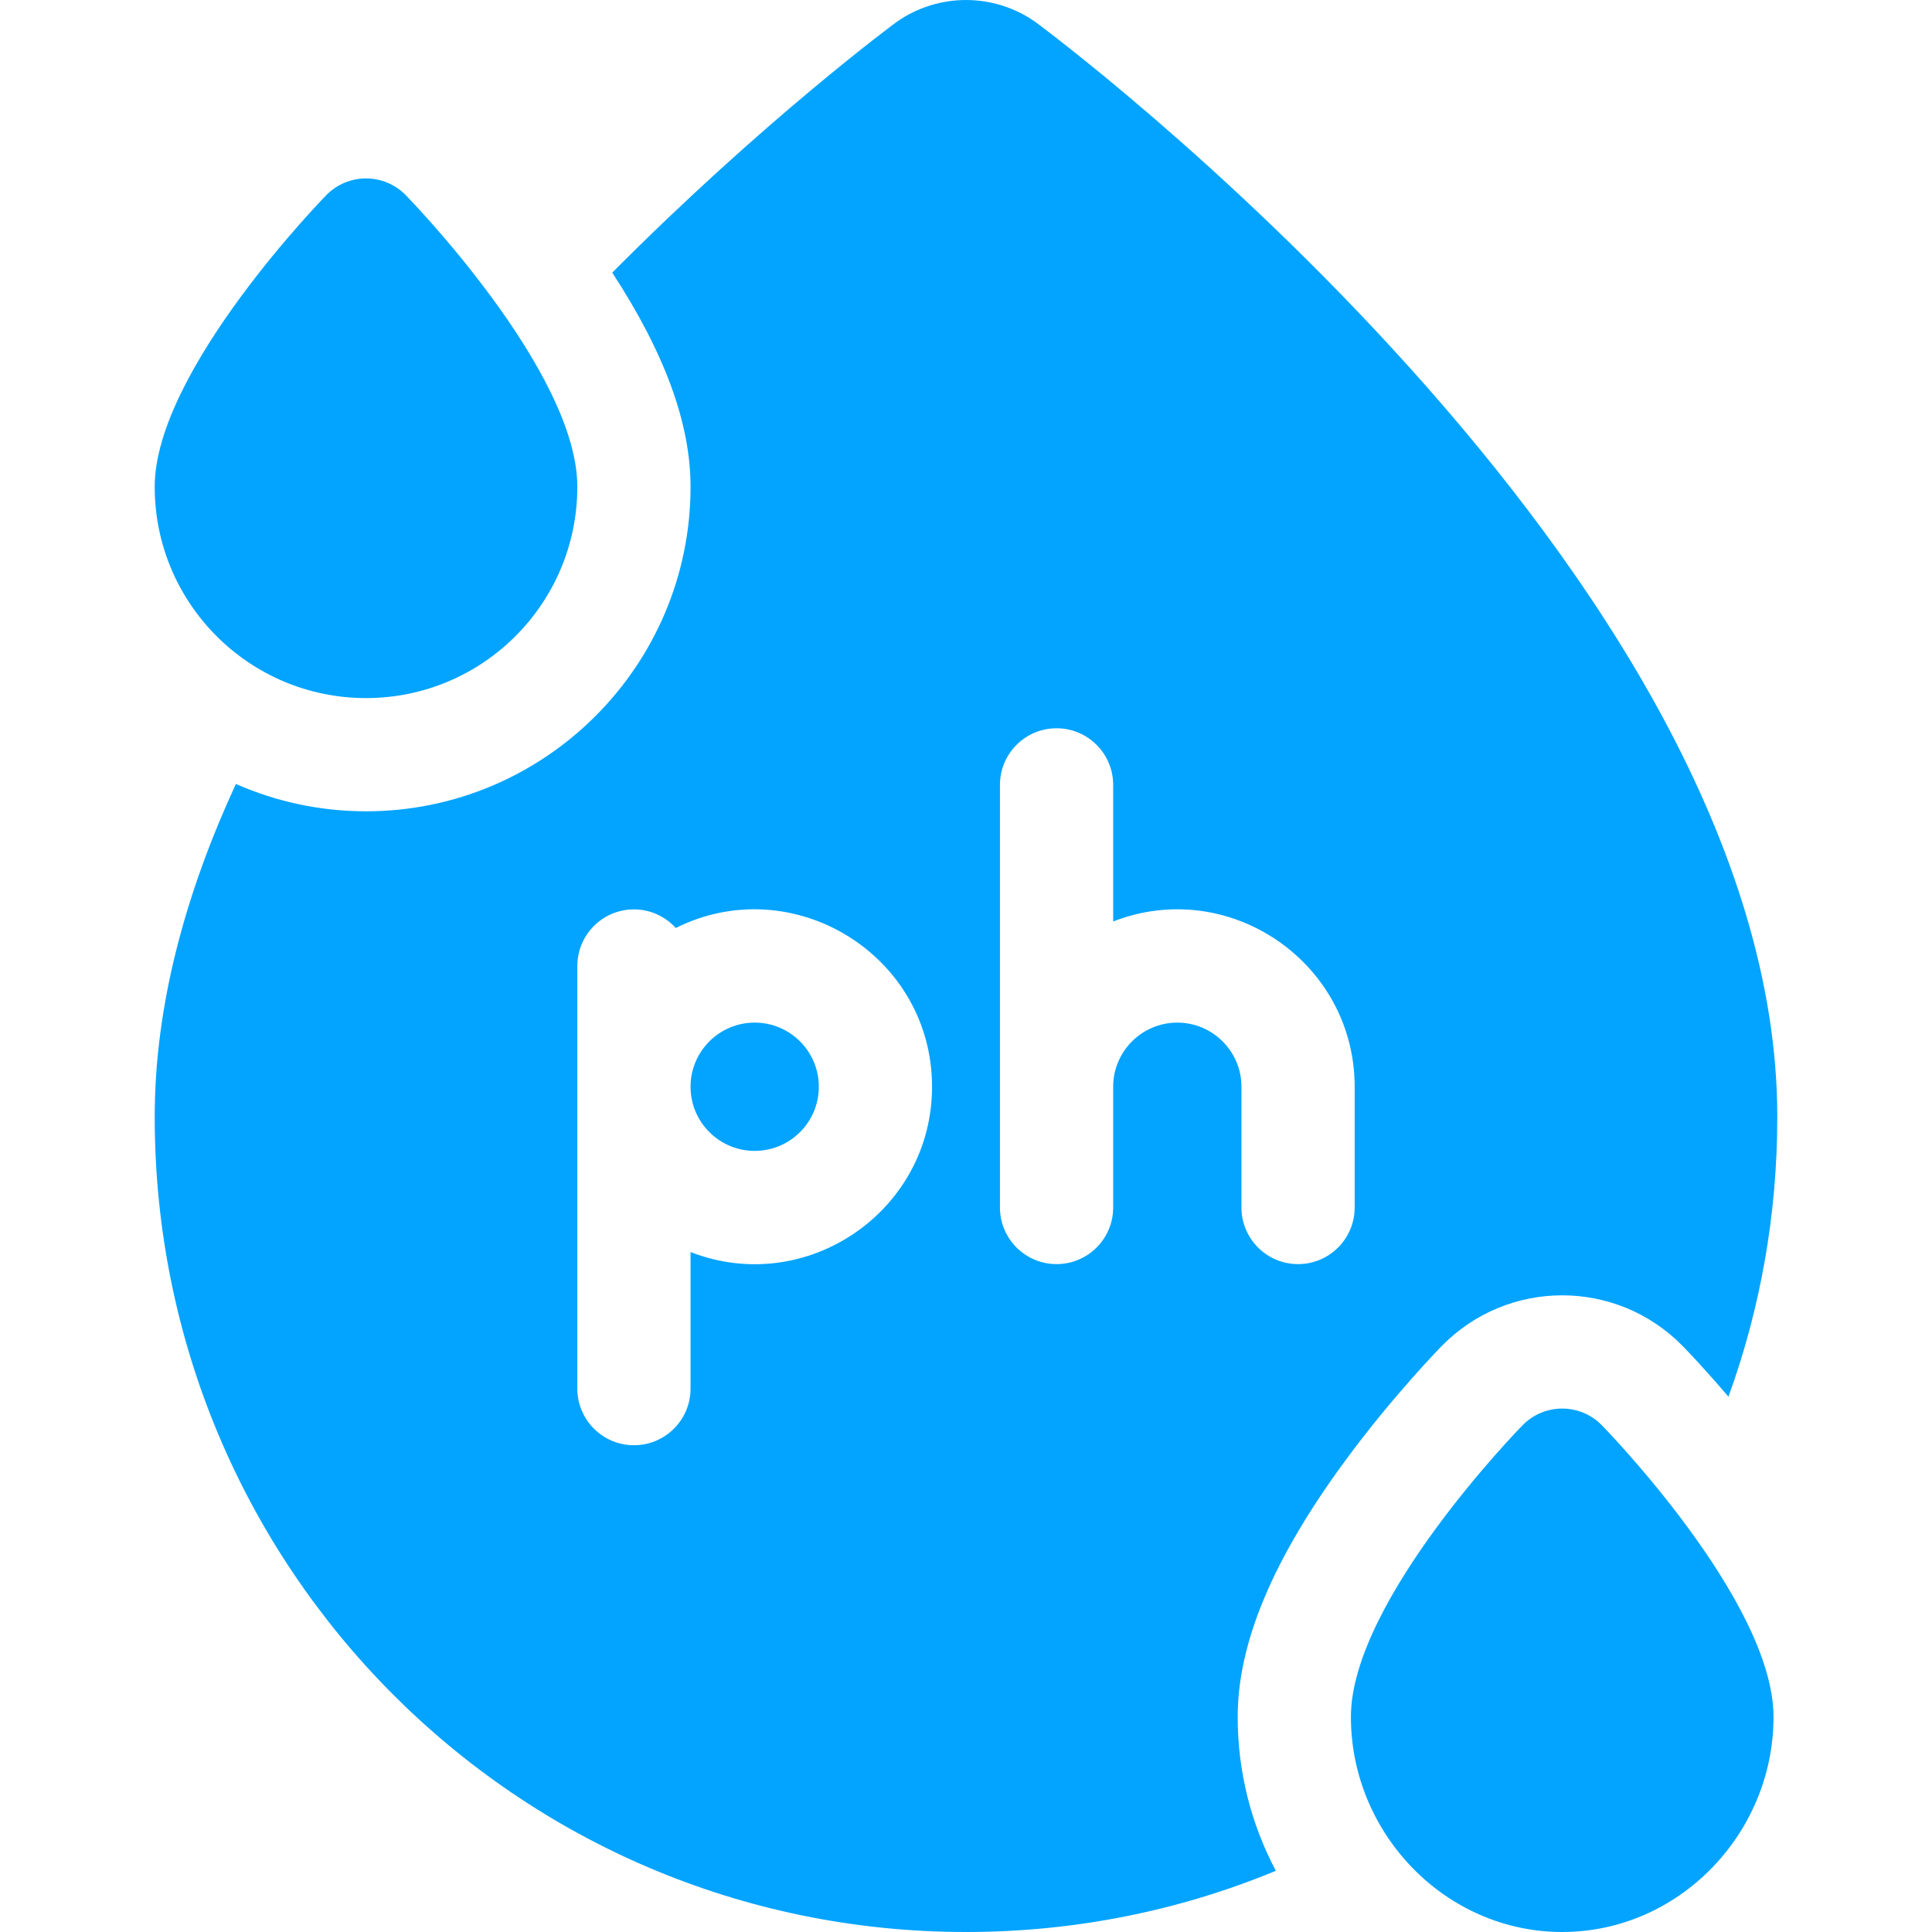 <svg width="40" height="40" viewBox="0 0 40 40" fill="none" xmlns="http://www.w3.org/2000/svg">
<g clip-path="url(#clip0_51_265)">
<path d="M7.578 14.453C9.994 14.453 11.953 12.494 11.953 10.078C11.953 7.662 8.399 4.039 8.399 4.039C7.947 3.579 7.209 3.579 6.757 4.039C6.757 4.039 3.203 7.662 3.203 10.078C3.203 12.494 5.162 14.453 7.578 14.453Z" fill="#03A4FF"/>
<path d="M31.523 29.508C31.523 29.508 27.969 33.13 27.969 35.547C27.969 37.963 29.927 40 32.344 40C34.76 40 36.719 37.963 36.719 35.547C36.719 33.13 33.164 29.508 33.164 29.508C32.713 29.048 31.974 29.048 31.523 29.508Z" fill="#03A4FF"/>
<path d="M15.625 23.828C16.358 23.828 16.953 23.233 16.953 22.5C16.953 21.767 16.358 21.172 15.625 21.172C14.892 21.172 14.297 21.767 14.297 22.5C14.297 23.233 14.892 23.828 15.625 23.828Z" fill="#03A4FF"/>
<path d="M29.85 27.867C31.221 26.469 33.466 26.469 34.837 27.867C34.863 27.893 35.256 28.295 35.786 28.918C36.45 27.086 36.797 25.133 36.797 23.125C36.797 11.838 21.581 0.555 21.427 0.448C20.567 -0.15 19.429 -0.148 18.572 0.448C18.508 0.493 15.801 2.499 12.676 5.645C13.765 7.313 14.297 8.77 14.297 10.078C14.297 13.783 11.283 16.797 7.578 16.797C6.62 16.797 5.709 16.594 4.884 16.231C3.853 18.463 3.203 20.794 3.203 23.125C3.203 32.447 10.697 40 20 40C22.238 40 24.409 39.564 26.415 38.733C25.899 37.76 25.625 36.672 25.625 35.547C25.625 34.013 26.355 32.275 27.858 30.233C28.834 28.907 29.809 27.909 29.85 27.867ZM14.297 25.922V28.75C14.297 29.397 13.772 29.922 13.125 29.922C12.478 29.922 11.953 29.397 11.953 28.75V20C11.953 19.353 12.478 18.828 13.125 18.828C13.469 18.828 13.777 18.977 13.991 19.213C16.416 18.003 19.297 19.773 19.297 22.5C19.297 25.078 16.696 26.857 14.297 25.922ZM26.875 26.172C26.228 26.172 25.703 25.647 25.703 25V22.5C25.703 21.768 25.107 21.172 24.375 21.172C23.642 21.172 23.047 21.768 23.047 22.5V25C23.047 25.647 22.522 26.172 21.875 26.172C21.228 26.172 20.703 25.647 20.703 25V16.25C20.703 15.603 21.228 15.078 21.875 15.078C22.522 15.078 23.047 15.603 23.047 16.25V19.078C25.448 18.143 28.047 19.925 28.047 22.5V25C28.047 25.647 27.522 26.172 26.875 26.172Z" fill="#03A4FF"/>
</g>
<defs>
<clipPath id="clip0_51_265">
<rect width="40" height="40" fill="white"/>
</clipPath>
</defs>
</svg>
